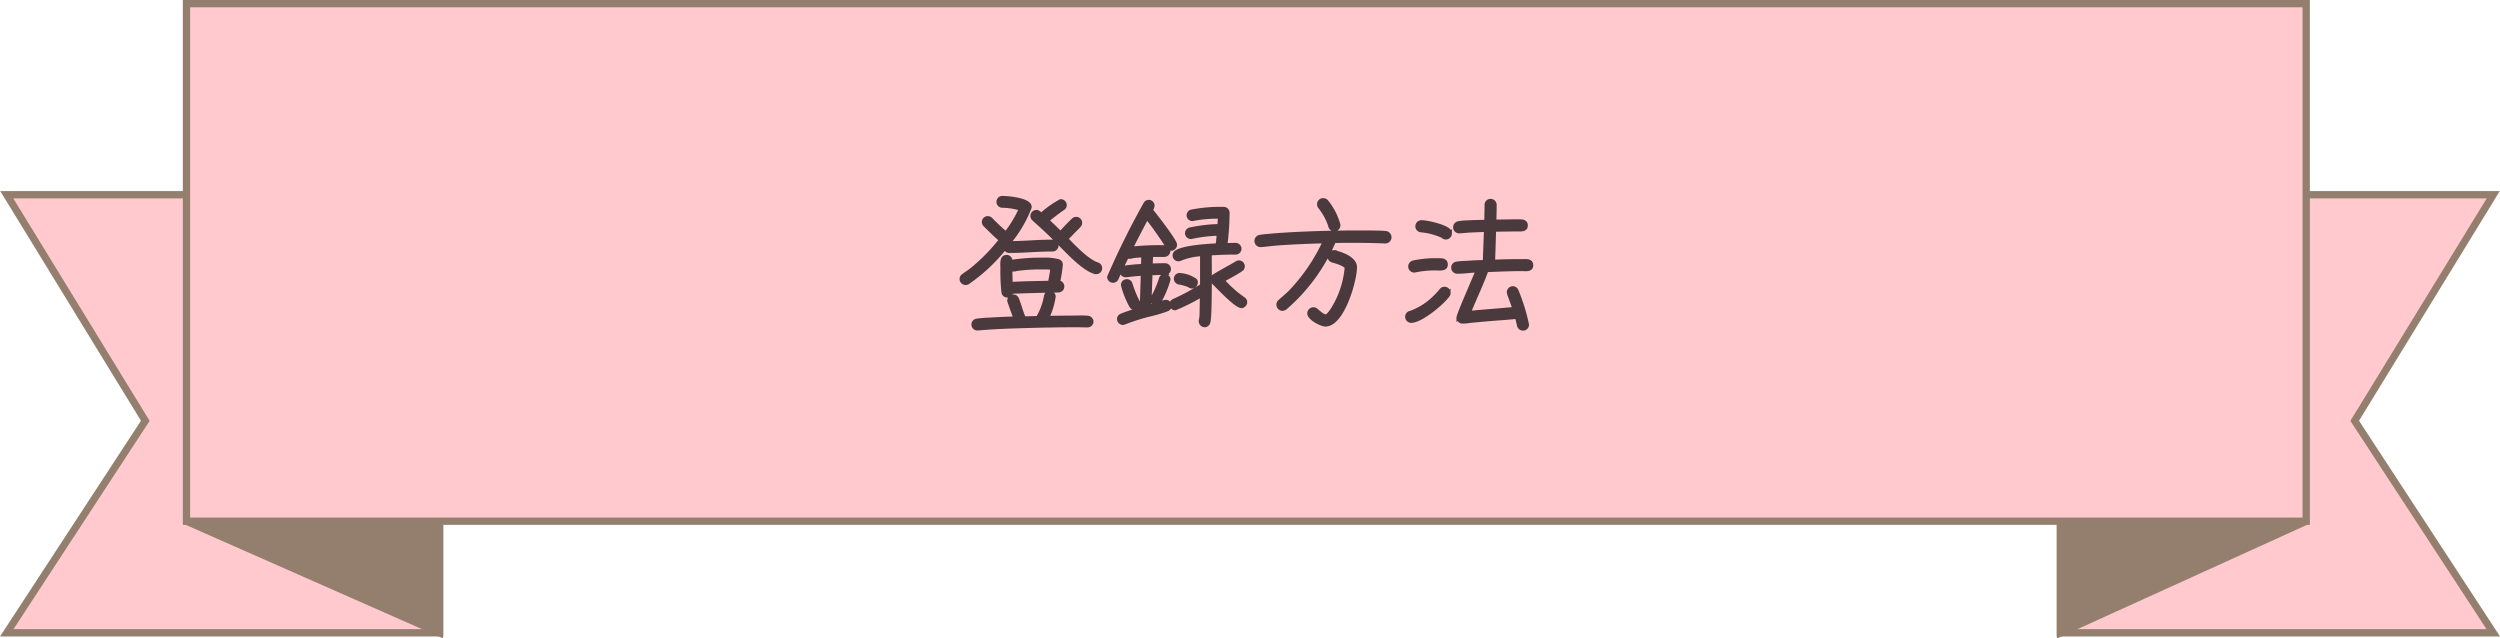 <svg xmlns="http://www.w3.org/2000/svg" width="341.848" height="87.307" viewBox="0 0 341.848 87.307">
  <g id="グループ_168" data-name="グループ 168" transform="translate(-17.076 -15565.5)">
    <g id="グループ_88" data-name="グループ 88" transform="translate(18 15566)">
      <path id="パス_1" data-name="パス 1" d="M534.161,29.116v59.9h59.2L574.416,60.03,593.36,29.116Z" transform="translate(-253.36 -2.99)" fill="#ffc9ce" stroke="#947f6f" stroke-width="1"/>
      <path id="パス_2" data-name="パス 2" d="M534.232,153.646v15.261l33.586-15.261Z" transform="translate(-253.394 -82.877)" fill="#947f6f" stroke="#947f6f" stroke-width="1"/>
      <path id="パス_3" data-name="パス 3" d="M0,29.116,18.944,60.03,0,89.02H59.2v-59.9Z" transform="translate(0 -2.99)" fill="#ffc9ce" stroke="#947f6f" stroke-width="1"/>
      <path id="パス_4" data-name="パス 4" d="M75.818,153.646,110.4,168.907V153.646Z" transform="translate(-51.243 -82.877)" fill="#947f6f" stroke="#947f6f" stroke-width="1"/>
      <rect id="長方形_7" data-name="長方形 7" width="289.849" height="70.77" transform="translate(24.575 0)" fill="#ffc9ce" stroke="#947f6f" stroke-width="1"/>
    </g>
    <path id="パス_2311" data-name="パス 2311" d="M122.54,15.16a.576.576,0,0,0-.42-.54c-1.38-.46-3.18-2.38-4.2-3.42a.07.07,0,0,1-.02-.04l1.02-1.06c.24-.24.5-.48.72-.74a.546.546,0,0,0,.16-.38.566.566,0,0,0-.98-.4,24.372,24.372,0,0,0-1.72,1.8c-.6-.6-1.2-1.18-1.82-1.74.7-.56,1.4-1.12,2.14-1.62a.581.581,0,0,0,.28-.48.59.59,0,0,0-.58-.56,13,13,0,0,0-2.68,1.9c-.18-.2-.36-.42-.66-.42a.577.577,0,0,0-.56.58.6.6,0,0,0,.2.42c.42.4.88.78,1.3,1.18q1.23,1.14,2.4,2.34c1.06,1.06,3.22,3.38,4.7,3.74.04,0,.1.02.14.02A.568.568,0,0,0,122.54,15.16Zm-5.98-3.06a.546.546,0,0,0-.58-.58c-2.1,0-3.84.2-5.94.2h-.02a16.883,16.883,0,0,0,2.86-4.82c0-.04.02-.06.02-.1,0-1.02-3.08-1.26-3.74-1.26a.548.548,0,0,0-.58.54.559.559,0,0,0,.54.58,8.965,8.965,0,0,1,2.52.4,15.814,15.814,0,0,1-2.02,3.34c-.54-.44-1.04-.92-1.54-1.4-.18-.18-.36-.38-.54-.54a.6.6,0,0,0-.4-.16.559.559,0,0,0-.56.56.546.546,0,0,0,.16.38c.2.22.42.42.64.64.5.48,1,.98,1.54,1.42a24.971,24.971,0,0,1-4.08,4.14c-.34.26-.7.48-1.04.74a.554.554,0,0,0-.26.46.564.564,0,0,0,.56.58.587.587,0,0,0,.32-.08,23.757,23.757,0,0,0,5.12-4.8.535.535,0,0,0,.56.5h.04c2.04,0,3.74-.2,5.78-.2h.06A.559.559,0,0,0,116.56,12.1Zm.8,5.56a.564.564,0,0,0-.58-.56,21.285,21.285,0,0,0,.38-2.4.527.527,0,0,0-.32-.5,7.026,7.026,0,0,0-2.16-.22,25.807,25.807,0,0,0-4.16.28.659.659,0,0,0-.26.14c0-.08.02-.14.02-.2a.592.592,0,0,0-.54-.6c-.78,0-.62,1.02-.62,1.52a25.87,25.87,0,0,0,.14,3.32.561.561,0,0,0,.56.5.547.547,0,0,0,.54-.52c1.52-.06,3.04-.1,4.58-.14.62-.02,1.24,0,1.86-.04A.564.564,0,0,0,117.36,17.66Zm3.98,4.82a.569.569,0,0,0-.54-.56,11.857,11.857,0,0,0-1.46-.02c-1.34,0-2.7.02-4.04.04a10.179,10.179,0,0,0,.88-2.88.554.554,0,0,0-1.1-.08,8.782,8.782,0,0,1-1.1,2.98c-.62.02-1.26.04-1.88.04-.38-.84-.6-1.78-.94-2.62a.57.57,0,0,0-1.08.36,7.189,7.189,0,0,1,.24.7c.2.52.38,1.06.6,1.58-1.2.04-2.38.08-3.58.16a16.23,16.23,0,0,0-1.7.14.563.563,0,0,0,.06,1.12h.08c2.3-.2,4.62-.28,6.94-.34,2.16-.06,4.34-.1,6.5-.1.52,0,1.02.02,1.52.02A.553.553,0,0,0,121.34,22.48Zm-5.38-7.34c-.08.66-.2,1.34-.34,2-1.78.04-3.56.06-5.32.16-.02-.7-.04-1.4-.04-2.1a.493.493,0,0,0,.38.18c.04,0,.08-.02.12-.02a22.733,22.733,0,0,1,4.04-.26A11.241,11.241,0,0,1,115.96,15.14Zm26.4,4.68a.539.539,0,0,0-.28-.48,15.769,15.769,0,0,1-2.8-2.5h-.02l.1-.06c.7-.4,1.82-.96,2.44-1.42a.535.535,0,0,0,.24-.46.553.553,0,0,0-.84-.46c-1.02.62-2.1,1.16-3.12,1.8a.521.521,0,0,0-.26.48.563.563,0,0,0,.2.42c.62.62,3.08,3.24,3.8,3.24A.555.555,0,0,0,142.36,19.82Zm-.78-7.3a.555.555,0,0,0-.54-.56c-.46,0-.92.02-1.38.02a35.812,35.812,0,0,0,.3-4.38.555.555,0,0,0-.54-.56,20.115,20.115,0,0,0-4.48.38.56.56,0,0,0-.36.52.538.538,0,0,0,.54.54.851.851,0,0,0,.22-.04,17.078,17.078,0,0,1,3.52-.28c-.02.4-.04.82-.08,1.22a21.473,21.473,0,0,0-4.02.48.579.579,0,0,0-.4.52.572.572,0,0,0,.56.56.584.584,0,0,0,.18-.04,21.1,21.1,0,0,1,3.6-.42c-.04.52-.08,1.04-.16,1.54-1.24.06-4.66.26-5.64.96a.547.547,0,0,0,.3,1,.587.587,0,0,0,.32-.08,8.843,8.843,0,0,1,2.9-.62v4.26a29.219,29.219,0,0,1-3.86,2.08.555.555,0,0,0-.32.52.538.538,0,0,0,.54.54,29.2,29.2,0,0,0,3.62-1.82l-.04,2.2a6.279,6.279,0,0,1-.1,1.22.341.341,0,0,0-.02.14.59.59,0,0,0,.56.58.579.579,0,0,0,.52-.4c.28-.66.2-7.92.2-9.42,1.18-.08,2.34-.12,3.52-.12A.538.538,0,0,0,141.58,12.52Zm-5.96,4.6a.459.459,0,0,0-.08-.28,4.129,4.129,0,0,0-2.16-.76.526.526,0,0,0-.54.54.556.556,0,0,0,.48.54,6.756,6.756,0,0,1,1.36.38.546.546,0,0,0,.38.16A.59.59,0,0,0,135.62,17.12Zm-2.84-5.16c0-.52-2.82-4.16-3.32-4.74a1.24,1.24,0,0,0,.24-.58.542.542,0,0,0-.54-.56.562.562,0,0,0-.48.28,109.768,109.768,0,0,0-4.96,10,.551.551,0,0,0,1.06.22l.42-.94c.32-.7.66-1.38,1-2.08a.4.4,0,0,0,.26.08h.14c.16-.02.34-.08.52-.1.42-.06.84-.08,1.26-.1,0,.46-.02.94-.04,1.4a23.644,23.644,0,0,0-2.42.22.552.552,0,0,0,.06,1.1h.08c.24,0,.5-.06.74-.08.5-.06,1.02-.1,1.52-.12-.06,1.6-.08,3.2-.18,4.78a22.3,22.3,0,0,0-2.76.9.548.548,0,0,0-.32.5.569.569,0,0,0,.56.54.533.533,0,0,0,.24-.06,27.24,27.24,0,0,1,3.56-1.12,18.644,18.644,0,0,0,2.26-.68.561.561,0,0,0,.36-.52.547.547,0,0,0-.56-.56c-.12,0-1.98.58-2.22.66l.16-4.5q.99-.06,1.98-.06a.538.538,0,0,0,.54-.54.555.555,0,0,0-.54-.56c-.66,0-1.3.02-1.96.04l.06-1.38c.6-.02,1.2-.02,1.8-.02a.572.572,0,0,0,.56-.56.542.542,0,0,0-.56-.54,34.946,34.946,0,0,0-4.58.2c.7-1.42,1.44-2.82,2.18-4.22.74.9,1.42,1.86,2.08,2.84l.78,1.18a.529.529,0,0,0,.46.26A.59.59,0,0,0,132.78,11.96Zm-.9,4.78a.542.542,0,0,0-.56-.54.534.534,0,0,0-.52.4,13.176,13.176,0,0,1-1.1,2.56.459.459,0,0,0-.08.28.572.572,0,0,0,.56.56.548.548,0,0,0,.46-.28A14.5,14.5,0,0,0,131.88,16.74Zm-4.1,3.36a.482.482,0,0,0-.08-.3,14.259,14.259,0,0,1-1.02-2.5.554.554,0,0,0-1.08.16,11.705,11.705,0,0,0,1.16,2.92.554.554,0,0,0,.46.26A.542.542,0,0,0,127.78,20.1ZM155.12,9.28a8.479,8.479,0,0,0-1.66-3.24.642.642,0,0,0-.44-.2.585.585,0,0,0-.6.58.577.577,0,0,0,.14.4,8.256,8.256,0,0,1,1.38,2.54.592.592,0,0,0,1.18-.08Zm6.98,1.7a.613.613,0,0,0-.54-.64,11.757,11.757,0,0,0-1.2-.06c-.8-.02-1.62-.02-2.44-.02-3.2,0-6.4.08-9.6.26-.98.06-1.94.12-2.9.22a9.2,9.2,0,0,0-1.04.12.592.592,0,0,0,.08,1.18h.08c.72-.06,1.44-.16,2.16-.22,2.16-.16,4.34-.24,6.5-.3a25.325,25.325,0,0,1-4.78,6.98c-.44.42-.9.8-1.34,1.2a.569.569,0,0,0-.22.46.6.6,0,0,0,.58.6.682.682,0,0,0,.38-.14,25.049,25.049,0,0,0,6.68-9.14c.96-.02,1.94-.02,2.9-.02,1.36,0,2.7.02,4.06.08h.04A.594.594,0,0,0,162.1,10.98Zm-4.72,4.04c0-1.16-1.88-1.86-2.82-2.04-.04,0-.08-.02-.12-.02a.619.619,0,0,0-.6.62.6.6,0,0,0,.48.58c.5.14,1.6.46,1.88.9a13.037,13.037,0,0,1-1.1,4.22c-.2.44-1.18,2.46-1.78,2.46-.3,0-.98-.58-1.2-.78a.642.642,0,0,0-.44-.2.6.6,0,0,0-.6.6c0,.66,1.64,1.54,2.24,1.54C155.66,22.9,157.38,16.9,157.38,15.02Zm24.1-.24c0-.72-.74-.6-1.24-.6-1.32,0-2.66.02-3.98.08.06-1.44.1-2.88.14-4.32,1.08-.02,2.18-.04,3.26-.04.42,0,1.08.06,1.08-.56s-.58-.6-1.02-.6c-1.1,0-2.18.02-3.28.04.02-.76.04-1.5.04-2.26a.58.58,0,1,0-1.16,0c0,.76-.02,1.52-.04,2.28-.86.02-1.7.04-2.56.08A8.134,8.134,0,0,0,171.5,9a.6.6,0,0,0-.48.58.585.585,0,0,0,.6.58h.12l.9-.08c.86-.06,1.74-.08,2.6-.12l-.16,4.34q-1.26.03-2.52.12a9.246,9.246,0,0,0-1.3.1.567.567,0,0,0-.5.58.58.58,0,0,0,.58.58h.06c.9,0,1.8-.14,2.7-.18-.38.98-2.62,6.02-2.62,6.44a.59.59,0,0,0,.58.56h.06c.48,0,.96-.1,1.44-.14,1.08-.1,2.16-.2,3.24-.28.9-.06,1.78-.14,2.68-.22.12.38.18.76.28,1.14a.58.58,0,0,0,.58.46.552.552,0,0,0,.56-.58,25.8,25.8,0,0,0-1.44-4.64.6.6,0,0,0-.54-.36.609.609,0,0,0-.56.6c0,.14.68,1.92.78,2.24-2.06.2-4.14.34-6.2.54.8-1.94,1.7-3.84,2.42-5.8,1.62-.06,3.24-.14,4.86-.14C180.66,15.32,181.48,15.48,181.48,14.78Zm-11.12-4.36a.631.631,0,0,0-.14-.38c-.5-.6-2.96-1.18-3.76-1.18a.58.58,0,1,0-.04,1.16,9.112,9.112,0,0,1,2.92.78.606.606,0,0,0,.44.2A.58.58,0,0,0,170.36,10.42Zm-.56,4.26c0-.64-.56-.62-1.02-.62a14.35,14.35,0,0,0-3.5.32.622.622,0,0,0-.4.56.585.585,0,0,0,.6.58.711.711,0,0,0,.2-.04,13.256,13.256,0,0,1,3.1-.24C169.18,15.24,169.8,15.28,169.8,14.68Zm.38,3.86a.58.58,0,0,0-.58-.58.569.569,0,0,0-.46.22,10.957,10.957,0,0,1-.8.88,9.032,9.032,0,0,1-3.36,2.18.582.582,0,0,0,.06,1.16c1.34,0,4.26-2.44,5.02-3.5A.558.558,0,0,0,170.18,18.54Z" transform="translate(45 15587)" fill="#4a3a3d" stroke="#4a3a3d" stroke-width="0.5"/>
  </g>
</svg>
